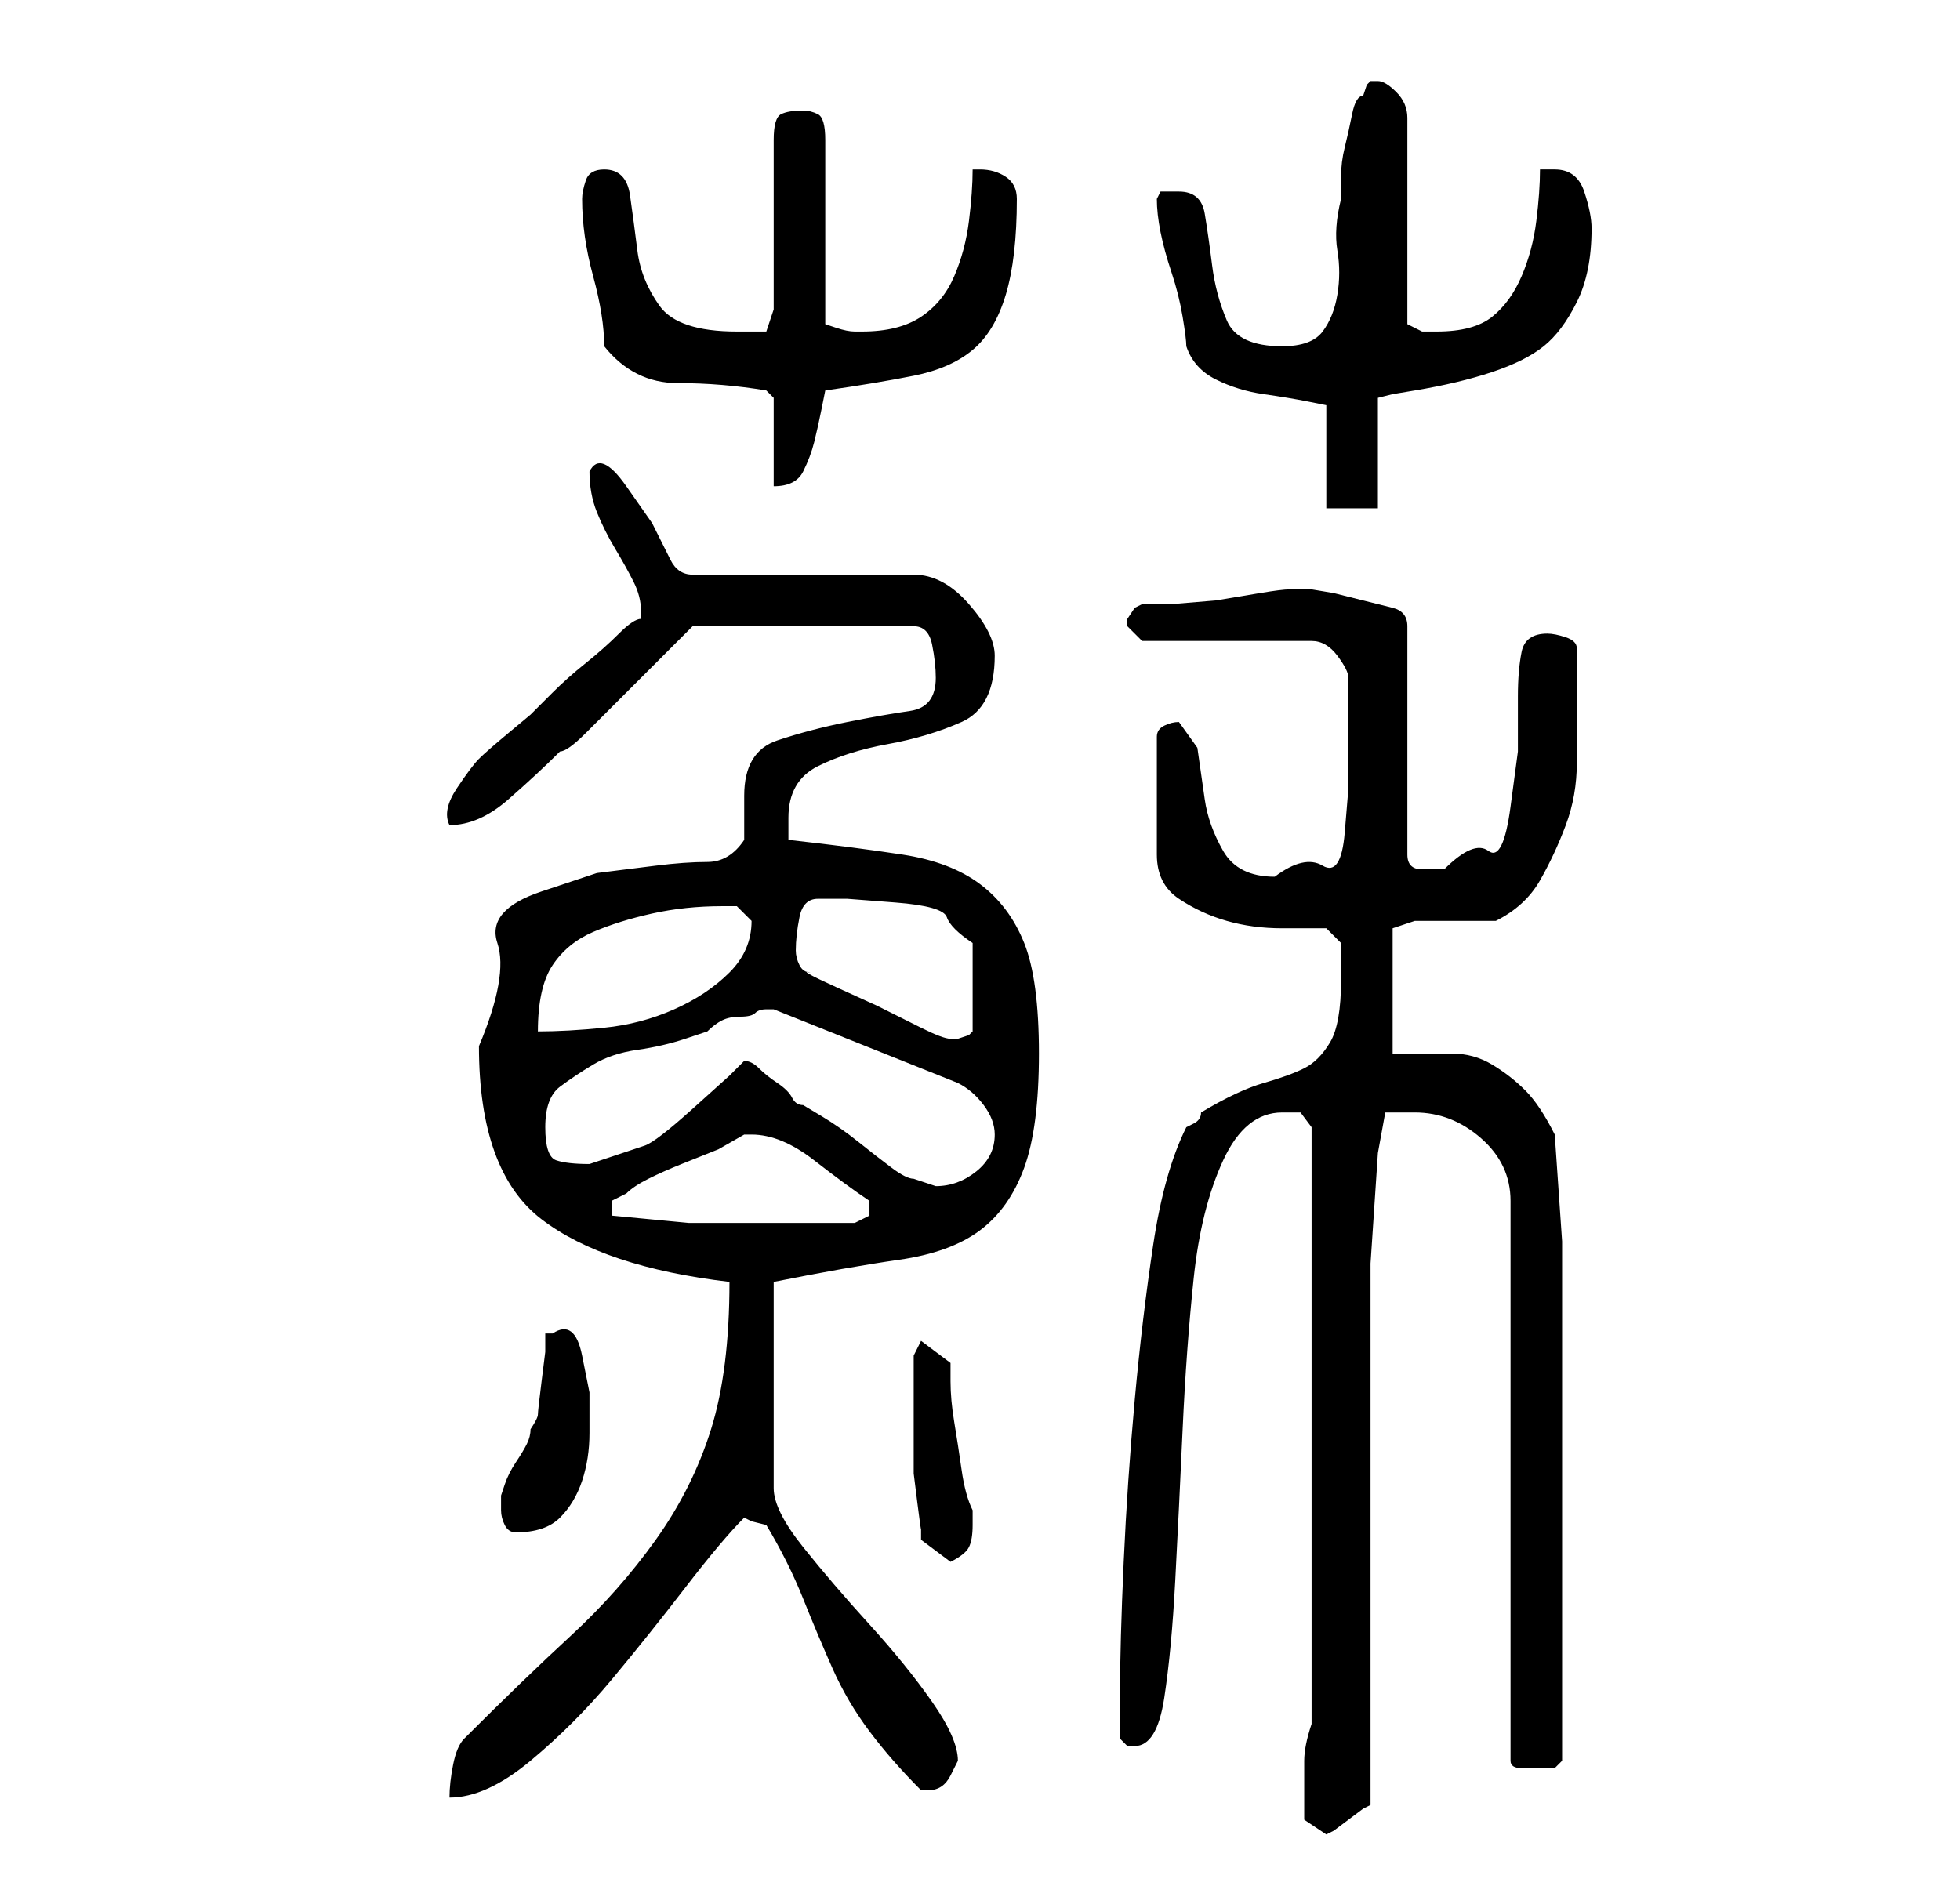 <?xml version="1.0" standalone="no"?>
<!DOCTYPE svg PUBLIC "-//W3C//DTD SVG 1.1//EN" "http://www.w3.org/Graphics/SVG/1.1/DTD/svg11.dtd" >
<svg xmlns="http://www.w3.org/2000/svg" xmlns:xlink="http://www.w3.org/1999/xlink" version="1.1" viewBox="-10 0 266 256">
   <path fill="currentColor"
d="M167 244v3t3 2l1 -0.5t2 -1.5t2 -1.5l1 -0.5v-69v-4.5t0.5 -7.5t0.5 -7.5t1 -5.5h2h2q5 0 9 3.5t4 8.5v76q0 1 1.5 1h2.5h2t1 -1v-29v-14v-14v-13.5t-1 -14.5q-2 -4 -4 -6t-4.5 -3.5t-5.5 -1.5h-8v-17l1.5 -0.5l1.5 -0.5h2h4h3h2q4 -2 6 -5.5t3.5 -7.5t1.5 -8.5v-8.5v-7
q0 -1 -1.5 -1.5t-2.5 -0.5q-3 0 -3.5 2.5t-0.5 6v7.5t-1 7.5t-3 6t-6 2.5h-3q-2 0 -2 -2v-31q0 -2 -2 -2.5l-4 -1l-4 -1t-3 -0.5h-3q-1 0 -4 0.5l-6 1t-6 0.5h-4l-1 0.5t-1 1.5v0v1l1.5 1.5l0.5 0.5h23q2 0 3.5 2t1.5 3v4.5v3.5v7t-0.5 6t-3 4.5t-6.5 1.5q-5 0 -7 -3.5
t-2.5 -7l-1 -7t-2.5 -3.5q-1 0 -2 0.5t-1 1.5v16q0 4 3 6t6.5 3t7.5 1h6l2 2v2v3q0 6 -1.5 8.5t-3.5 3.5t-5.5 2t-8.5 4q0 1 -1 1.5l-1 0.5q-3 6 -4.5 16t-2.5 21t-1.5 22t-0.5 18v6l0.5 0.5l0.5 0.5h1q3 0 4 -6.5t1.5 -16t1 -20.5t1.5 -20.5t4 -16t8 -6.5h2.5t1.5 2v81
q-1 3 -1 5v5zM89 174q0 12 -2.5 20t-7.5 15t-11.5 13t-14.5 14q-1 1 -1.5 3.5t-0.5 4.5q5 0 11 -5t11 -11t10 -12.5t8 -9.5l1 0.5t2 0.5q3 5 5 10t4 9.5t5 8.5t7 8h1q2 0 3 -2l1 -2q0 -3 -3.5 -8t-8.5 -10.5t-9 -10.5t-4 -8v-28q10 -2 17 -3t11 -4t6 -8.5t2 -15.5t-2 -15
t-6 -8t-10.5 -4t-15.5 -2v-1v-2q0 -5 4 -7t9.5 -3t10 -3t4.5 -9q0 -3 -3.5 -7t-7.5 -4h-30q-2 0 -3 -2l-2.5 -5t-3.5 -5t-5 -2q0 3 1 5.5t2.5 5t2.5 4.5t1 4v1q-1 0 -3 2t-4.5 4t-4.5 4l-3 3t-3 2.5t-4 3.5t-3 4t-1 5q4 0 8 -3.5t7 -6.5q1 0 3.5 -2.5l5.5 -5.5l5.5 -5.5
l3.5 -3.5h30q2 0 2.5 2.5t0.5 4.5q0 4 -3.5 4.5t-8.5 1.5t-9.5 2.5t-4.5 7.5v3.5v2.5q-2 3 -5 3t-7 0.5l-8 1t-7.5 2.5t-6 7t-2.5 14q0 17 8.5 23.5t25.5 8.5v0zM114 189v5v3v3t0.5 4t0.5 3.5v1.5l4 3q2 -1 2.5 -2t0.5 -3v-2q-1 -2 -1.5 -5.5t-1 -6.5t-0.5 -5.5v-2.5l-4 -3
l-1 2v2v3zM58 205q0 1 0.5 2t1.5 1q4 0 6 -2t3 -5t1 -6.5v-5.5t-1 -5t-4 -3h-1v2.5t-0.5 4t-0.5 4.5t-1 2q0 1 -0.5 2t-1.5 2.5t-1.5 3l-0.5 1.5v2zM73 165v-1v-1l1 -0.5l1 -0.5q1 -1 3 -2t4.5 -2l5 -2t3.5 -2h0.5h0.5q4 0 8.5 3.5t7.5 5.5v1v1l-2 1h-13h-9.5t-10.5 -1z
M91 144l-2 2t-5 4.5t-6.5 5t-7.5 2.5q-3 0 -4.5 -0.5t-1.5 -4.5t2 -5.5t4.5 -3t6 -2t6.5 -1.5l1.5 -0.5l1.5 -0.5q1 -1 2 -1.5t2.5 -0.5t2 -0.5t1.5 -0.5v0h1l25 10q2 1 3.5 3t1.5 4q0 3 -2.5 5t-5.5 2l-1.5 -0.5l-1.5 -0.5q-1 0 -3 -1.5t-4.5 -3.5t-5 -3.5l-2.5 -1.5
q-1 0 -1.5 -1t-2 -2t-2.5 -2t-2 -1zM98 129q0 -2 0.5 -4.5t2.5 -2.5h4t6.5 0.5t7 2t3.5 3.5v12l-0.5 0.5t-1.5 0.5v0h-1v0v0q-1 0 -4 -1.5l-6 -3t-5.5 -2.5t-3.5 -2q-1 0 -1.5 -1t-0.5 -2zM88 123h2t2 2q0 4 -3 7t-7.5 5t-9.5 2.5t-9 0.5q0 -6 2 -9t5.5 -4.5t8 -2.5t9.5 -1z
M147 27q0 2 0.5 4.5t1.5 5.5t1.5 6t0.5 4q1 3 4 4.5t6.5 2t6 1l2.5 0.5v14h7v-15l2 -0.5t3 -0.5q6 -1 10.5 -2.5t7 -3.5t4.5 -6t2 -10q0 -2 -1 -5t-4 -3h-2q0 3 -0.5 7t-2 7.5t-4 5.5t-7.5 2h-2t-2 -1v-28q0 -2 -1.5 -3.5t-2.5 -1.5h-1l-0.5 0.5t-0.5 1.5q-1 0 -1.5 2.5
t-1 4.5t-0.5 4v3q-1 4 -0.5 7t0 6t-2 5t-5.5 2q-6 0 -7.5 -3.5t-2 -7.5t-1 -7t-3.5 -3h-2.5t-0.5 1zM95 54v12q3 0 4 -2t1.5 -4t1 -4.5l0.5 -2.5q7 -1 12 -2t8 -3.5t4.5 -7.5t1.5 -13q0 -2 -1.5 -3t-3.5 -1h-1q0 3 -0.5 7t-2 7.5t-4.5 5.5t-8 2h-0.5h-0.5q-1 0 -2.5 -0.5
l-1.5 -0.5v-25q0 -3 -1 -3.5t-2 -0.5q-2 0 -3 0.5t-1 3.5v23l-1 3h-2h-2q-8 0 -10.5 -3.5t-3 -7.5t-1 -7.5t-3.5 -3.5q-2 0 -2.5 1.5t-0.5 2.5q0 5 1.5 10.5t1.5 9.5q4 5 10 5t12 1z" />
</svg>
